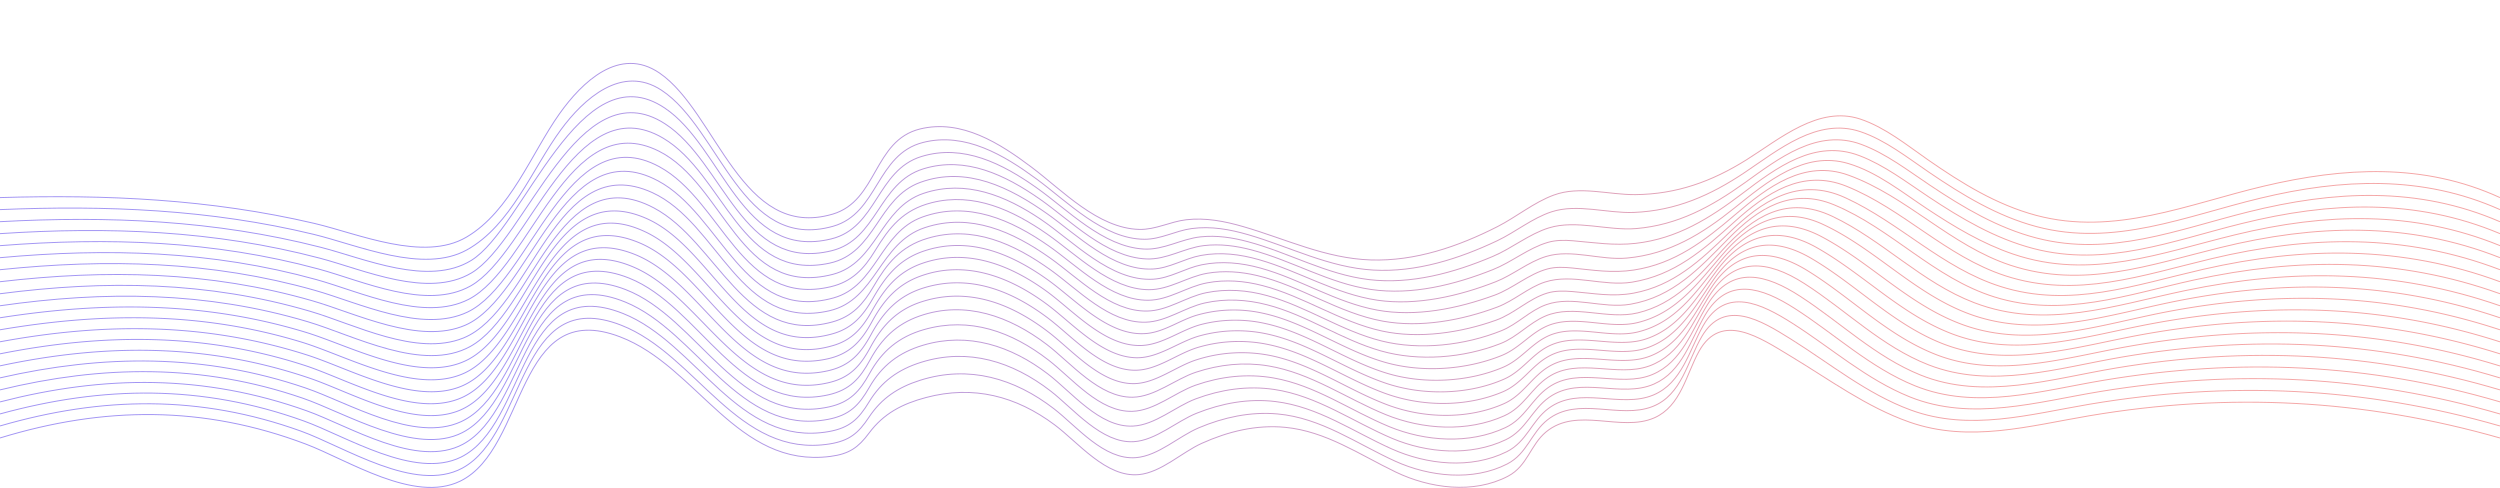 <svg id="Layer_1" data-name="Layer 1" xmlns="http://www.w3.org/2000/svg" xmlns:xlink="http://www.w3.org/1999/xlink" viewBox="0 0 2560 500">
  <defs>
    <linearGradient id="linear-gradient" x1="639.69" y1="842.51" x2="1920.26" y2="-438.07" gradientUnits="userSpaceOnUse">
      <stop offset="0.2" stop-color="#7b68ee" stop-opacity="0.7"/>
      <stop offset="0.8" stop-color="#f08080" stop-opacity="0.7"/>
    </linearGradient>
    <linearGradient id="linear-gradient-2" x1="639.69" y1="854.81" x2="1920.26" y2="-425.76" xlink:href="#linear-gradient"/>
    <linearGradient id="linear-gradient-3" x1="639.7" y1="867.12" x2="1920.26" y2="-413.45" xlink:href="#linear-gradient"/>
    <linearGradient id="linear-gradient-4" x1="639.7" y1="879.42" x2="1920.26" y2="-401.14" xlink:href="#linear-gradient"/>
    <linearGradient id="linear-gradient-5" x1="639.7" y1="891.73" x2="1920.26" y2="-388.83" xlink:href="#linear-gradient"/>
    <linearGradient id="linear-gradient-6" x1="639.71" y1="904.03" x2="1920.26" y2="-376.52" xlink:href="#linear-gradient"/>
    <linearGradient id="linear-gradient-7" x1="639.71" y1="916.33" x2="1920.26" y2="-364.21" xlink:href="#linear-gradient"/>
    <linearGradient id="linear-gradient-8" x1="639.72" y1="928.64" x2="1920.26" y2="-351.9" xlink:href="#linear-gradient"/>
    <linearGradient id="linear-gradient-9" x1="639.72" y1="940.94" x2="1920.26" y2="-339.59" xlink:href="#linear-gradient"/>
    <linearGradient id="linear-gradient-10" x1="639.72" y1="953.25" x2="1920.25" y2="-327.28" xlink:href="#linear-gradient"/>
    <linearGradient id="linear-gradient-11" x1="639.73" y1="965.55" x2="1920.25" y2="-314.97" xlink:href="#linear-gradient"/>
    <linearGradient id="linear-gradient-12" x1="639.73" y1="977.85" x2="1920.25" y2="-302.67" xlink:href="#linear-gradient"/>
    <linearGradient id="linear-gradient-13" x1="639.73" y1="990.16" x2="1920.25" y2="-290.36" xlink:href="#linear-gradient"/>
    <linearGradient id="linear-gradient-14" x1="639.74" y1="1002.46" x2="1920.25" y2="-278.05" xlink:href="#linear-gradient"/>
    <linearGradient id="linear-gradient-15" x1="639.74" y1="1014.76" x2="1920.25" y2="-265.74" xlink:href="#linear-gradient"/>
    <linearGradient id="linear-gradient-16" x1="639.75" y1="1027.07" x2="1920.25" y2="-253.43" xlink:href="#linear-gradient"/>
    <linearGradient id="linear-gradient-17" x1="639.75" y1="1039.37" x2="1920.24" y2="-241.13" xlink:href="#linear-gradient"/>
    <linearGradient id="linear-gradient-18" x1="639.75" y1="1051.67" x2="1920.24" y2="-228.82" xlink:href="#linear-gradient"/>
    <linearGradient id="linear-gradient-19" x1="639.76" y1="1063.97" x2="1920.24" y2="-216.51" xlink:href="#linear-gradient"/>
    <linearGradient id="linear-gradient-20" x1="639.76" y1="1076.28" x2="1920.24" y2="-204.2" xlink:href="#linear-gradient"/>
    <linearGradient id="linear-gradient-21" x1="639.76" y1="1088.58" x2="1920.24" y2="-191.9" xlink:href="#linear-gradient"/>
  </defs>
  <title>stripes-1</title>
  <g>
    <path id="Line_1" data-name="Line 1" d="M0,202.33c108.66-3.27,215.55,1.58,321.65,26.38,45,10.51,112.13,39.92,156,14.11,45-26.46,66.29-85.53,95.32-126.41,23.09-32.52,61.52-69.49,102.33-41.66,58.58,40,83.94,171.9,177.24,144.55,46.24-13.55,41.6-75.42,89.54-87.22,42.49-10.46,81.93,14.78,114.38,39.23,31.71,23.88,67.82,62.49,110.09,63.6,16.71.43,31.6-7.92,48-9.86,19.82-2.35,39.37,1.46,58.35,6.95,43.74,12.65,84.42,32.67,130.84,34.18,45.39,1.47,89.61-13.72,129.62-34.1,19.4-9.88,37.32-24.85,57.78-32.35,26.58-9.76,56.14-.2,83.45-.44,42.29-.37,78.48-13.48,114-35.77,33.85-21.27,73.77-55.63,116.18-41.65,25.54,8.43,48,26.85,69.71,41.93,34.21,23.75,69.82,45.82,110.45,56.69,80.41,21.49,155.91-11.6,233.15-29.87,82-19.39,163.81-24.07,241.92,11.71" fill="none" stroke="url(#linear-gradient)"/>
    <path id="Line_1-2" data-name="Line 1-2" d="M0,214.64c108.53-4.54,215.12-.24,321,25.29,45.41,10.95,112.25,40.86,157.18,15.9,45.13-25.08,66.85-83.15,96.18-123,23.45-31.89,62.57-67,103-40.46,60,39.35,82,165.72,175.61,139.36,46.54-13.1,44.06-73.83,92.49-85.92,43-10.74,82.75,13.11,116.12,37.61,31.83,23.36,68.1,61.33,110.24,61.59,16.91.11,31.83-8.71,48.4-10.95,19.8-2.69,39.34.84,58.33,6.39,42.87,12.53,82.38,33.51,127.85,36.11,43.74,2.5,87.65-11.49,126.8-30.06,18.66-8.85,35.91-23.17,55.56-29.58,26.62-8.68,57.06,1.7,84.29.61,42.91-1.72,78.48-17.37,113.68-41,34.4-23.05,74.42-56.48,118.31-41.71,25.66,8.63,48.29,26.64,70.36,41.64,34.16,23.22,69.64,44.84,109.94,55.58,79.51,21.18,153.11-10.83,229.37-29.12,83.22-20,165.76-23.79,245.29,11.72" fill="none" stroke="url(#linear-gradient-2)"/>
    <path id="Line_1-3" data-name="Line 1-3" d="M0,227c111.26-6,220-1.52,328.23,26.17,45,11.51,110.35,40.62,154.4,13.46,54.19-33.4,110.61-214.6,198.06-156,59.61,39.93,78.64,156.48,170.54,134,46.84-11.48,46.52-70.21,92.18-84.31,43.16-13.32,83.58,7.6,118,31.93,32.16,22.7,67.91,60.4,109.83,62.78,20.44,1.16,38.12-10.37,58.19-12.49,16.43-1.74,32.73.73,48.58,5,41.93,11.2,80,33.5,123.61,38.76,43.29,5.21,87.4-6.95,127.08-23.75,19.53-8.27,37.22-23,57.45-29.22,28-8.6,60.46,3.18,89.31.73,42.48-3.61,76.85-22.31,110.85-46.66,34.9-25,74.68-56.21,119.67-39.53,25.65,9.51,48.06,27,70.58,42,33.92,22.69,69.24,43.66,109.12,53.94,75.63,19.51,144.39-8.84,216.68-26.84,87.37-21.75,173.53-26.4,257.6,10.08" fill="none" stroke="url(#linear-gradient-3)"/>
    <path id="Line_1-4" data-name="Line 1-4" d="M0,239.25c111.16-7.32,219.57-3.32,327.62,25.15,45.17,11.91,110.55,41.67,155.23,15.05,55.74-33.21,109.33-209.91,198.06-152.72,60.62,39.08,78.81,152.32,170.55,130.06,46.93-11.39,47.9-69.63,93.94-83.86,43.55-13.46,84.15,6.42,119.25,30.85,32,22.27,67.66,59.62,109.28,61.38,20.71.87,38.49-11.19,58.78-13.65,16.58-2,33,.23,49.08,4.46,41.61,11,79,34.1,122,40.43,42.1,6.18,86-4.8,125.05-20.36,19.14-7.61,36.24-22,55.91-27.76,8.54-2.5,17.17-2.48,26-1.73,21.84,1.87,42.09,5.15,64.27,2.63,42.54-4.84,75.8-25.7,109.11-51,34.95-26.53,74.43-56.25,120.11-38.73,25.48,9.76,47.82,26.94,70.35,41.91,33.47,22.25,68.31,42.86,107.54,53.11,74.63,19.51,142.37-8,213.79-25.68,89.67-22.18,177.58-25.91,264.06,10.45" fill="none" stroke="url(#linear-gradient-4)"/>
    <path id="Line_1-5" data-name="Line 1-5" d="M0,251.56c110.74-8.66,218.58-5.2,326.15,23.9,45.15,12.21,110.5,42.75,155.78,17.33C541.15,259.54,588.09,88,678.9,141.38c62.75,36.85,79.38,147.78,170.59,128.09,47.51-10.26,49-66.88,93-82.77,47.3-17.11,91.81,5.29,130,32.32,30.87,21.87,66.8,58.18,107.63,56.47,17.4-.72,32.57-10.76,49.53-13.9,20.12-3.72,40.11-1.25,59.62,4.32,41.3,11.81,78.21,35.2,121.29,41.52,39.91,5.85,84-4.33,121.24-19,17.71-7,33.28-20.3,51.41-25.81,26.13-7.94,55.74,4.15,82.82,1.63,43.4-4,77-24.71,110.16-51.34,32.93-26.45,71.46-58.92,116.56-45.44,29.55,8.83,55.18,29.5,80.5,46.28,27.77,18.39,56.54,35.69,88.24,46.45,79.33,26.93,150.86-1.21,227.71-19.87,92.09-22.35,181.93-25,270.87,11.22" fill="none" stroke="url(#linear-gradient-5)"/>
    <path id="Line_1-6" data-name="Line 1-6" d="M0,263.87c110-10,217-7.15,323.82,22.39C369.31,298.84,433.94,330,479.9,306.51c63.31-32.39,102-198.25,194.82-151.73C741.93,188.45,757.59,305.37,852.57,281c45.63-11.72,48.35-68,93.11-83,43.19-14.48,84.36,2.48,120.14,26.64,33.19,22.4,71.5,63.7,115,61.27,17.48-1,32.73-11.34,49.74-14.77,20.25-4.09,40.46-2.09,60.23,3.38,41,11.35,77.18,35.23,119.36,43,39.64,7.29,82.62-1.49,120.15-15.2,18.94-6.93,35.24-21.93,54.61-27,8.11-2.11,16.61-1.73,24.86-.91,21.8,2.16,41.21,5.49,63.42,2.07,42-6.46,72.37-29.95,103.74-56.75,33-28.17,70.67-56.75,116-40.33,59.85,21.69,104.51,72.11,166,92.28,74.49,24.42,142.55-.45,214.74-18.18,97.18-23.85,192-26.82,286.29,10.34" fill="none" stroke="url(#linear-gradient-6)"/>
    <path id="Line_1-7" data-name="Line 1-7" d="M0,276.18c109.52-11.33,216-9,322.34,21.1,45.46,12.87,109.87,44.37,156.45,22.26,64.46-30.6,101.88-200.09,196.34-148.84,64.68,35.09,84.24,144.3,175.42,122.94,21.92-5.14,34.24-18.4,45.48-36.83,14.89-24.42,28.76-41.82,58-49.24,43.29-11,83.23,7.72,118.19,32.08,30,20.9,64.78,56.79,104.16,57,21.14.08,39.28-13.29,59.88-16.82,17.06-2.92,34.24-1.65,51,2.33,44.71,10.6,83.29,38.41,128.84,46.72,38.25,7,81.05-.86,117.14-14.45,17.27-6.51,31.51-20,48.85-25.62,28.05-9.11,59.88,4.86,89.13.13,43.53-7.05,73.16-33.15,104.7-61.64,32.61-29.45,69.66-54.83,114.82-36.62,58.23,23.49,101.77,71.82,162.58,91.69,73,23.86,140.53-.63,211.43-17.5C2365.08,241,2462.61,239,2560,276.18" fill="none" stroke="url(#linear-gradient-7)"/>
    <path id="Line_1-8" data-name="Line 1-8" d="M0,288.48c108.74-12.65,214.39-10.91,320,19.57,44.64,12.88,109.66,45.42,156.64,24.86,66.54-29.12,99.66-199.45,197-147.82,65.44,34.7,87.41,145.59,179.83,120,44.24-12.25,47.48-67.15,91-82.82,47-16.92,91.09,2.83,129.49,29.6,29.34,20.46,63.21,55.86,101.79,55.59,21.24-.15,39.52-13.92,60.18-17.8,19-3.58,38.06-2.09,56.7,2.74,42.59,11,79.6,37.29,122.8,46.63,37.47,8.11,80.58,1.76,116.59-11.19,18.78-6.75,33.64-22.14,52.44-27.75,8.36-2.5,17.31-2.2,25.9-1.51,21.69,1.77,40.64,5.69,62.68,1.56,40.5-7.59,68.22-33.36,96.64-60.95,34.31-33.31,71.87-58.77,120-36.67,55.93,25.67,98.86,71.75,158.72,90.82,71.49,22.77,138.12-1.64,207.69-17.55,103.33-23.62,203.55-24.37,303.89,12.7" fill="none" stroke="url(#linear-gradient-8)"/>
    <path id="Line_1-9" data-name="Line 1-9" d="M0,300.79c107.94-14,212.77-12.82,317.68,18,45.3,13.3,108.83,46.71,156.81,27.33,69.93-28.24,94.44-194.1,193.4-148.92,68.46,31.25,89.71,142.2,181.46,121,48.14-11.1,50.57-69.52,97.74-85.12,46.9-15.51,90.21,4.24,128.16,31.07,28.82,20.37,61.42,55,99.34,54.37,21.33-.36,39.79-14.53,60.49-18.77,20.92-4.28,42.13-2.69,62.61,3,40.61,11.27,76,36.11,117,46.4,39.1,9.82,85.26,4.55,122.67-10.47,16.62-6.67,29.3-20.78,45.93-26.68,27.23-9.68,57.84,4.43,86.13-.44,43.88-7.55,70.82-36.93,100.45-67.18,30.5-31.13,64.72-52.71,108.29-34.63,58.94,24.45,102,75,164.36,94.39,69.81,21.75,136.11-2.52,204.4-17.47,106.51-23.32,209.62-23,313.05,14.09" fill="none" stroke="url(#linear-gradient-9)"/>
    <path id="Line_1-10" data-name="Line 1-10" d="M0,313.1c107.13-15.31,211.15-14.71,315.35,16.41,47.26,14.11,117.72,52.21,166.4,25.18,62.93-34.94,90-193.56,187.83-141.78,65.16,34.5,92.4,141.37,182.66,116.79,20.63-5.62,31.83-18.5,42.17-36.18,13.84-23.67,27.73-41.17,55.29-49.45,46.7-14,89.1,5.75,126.48,32.6,27.9,20,59.66,54.25,96.83,53.27,21.42-.56,40.08-15.15,60.82-19.73,21.25-4.69,42.76-3.53,63.73,1.9,40.77,10.55,76,35.71,116.42,47.21,38.93,11.08,84.66,7.31,122.4-7.44,17.34-6.77,29.32-21.1,46-28.22,29.32-12.54,63.74,4.18,94.7-3.28,38.16-9.2,61.76-36.71,86.92-64.54,31.42-34.75,66.23-56.2,112.41-34.29,51.53,24.44,91.17,67.75,145.22,88.41,73,27.88,143.42,2.8,215.88-12.37,109.77-23,215.9-21.58,322.51,15.51" fill="none" stroke="url(#linear-gradient-10)"/>
    <path id="Line_1-11" data-name="Line 1-11" d="M0,325.41C106,308.82,209,308.77,312.19,340c46.91,14.17,117.42,53.41,166.46,28.51,65.4-33.21,83.9-188.25,183-144.92C731.74,254.17,760,368.42,853,341.67c20-5.76,30.74-18.46,40.67-35.78,13.25-23.09,26.87-40.56,53.41-49.16,46-14.89,88.84,3.3,126,29.93,28.83,20.62,63,59,102.05,54.72,17.85-2,34-14,51.12-18.83a137,137,0,0,1,65.56-2.11c44.61,9.26,82.15,37.64,125.59,50.33,38,11.11,83.42,8.21,120.28-6.72,17.37-7,28.54-21.79,45-29.53,29-13.65,63.62,3.27,94.27-4.2,40.47-9.87,62.32-41.47,88.13-71.05,27.8-31.87,60.46-48.57,101.39-29.62,53.61,24.83,93.69,71,150,91.8,71.14,26.23,141.73.9,212.42-13.17,112.71-22.43,221.64-19.91,331.06,17.13" fill="none" stroke="url(#linear-gradient-11)"/>
    <path id="Line_1-12" data-name="Line 1-12" d="M0,337.71c104.82-17.85,206.76-18.54,309,12.68,46.75,14.27,117.11,54.52,166.58,31.65,68.47-31.66,83.31-193.64,186-144.24,67.73,32.6,101,143.32,192.09,115.86,19.41-5.85,29.65-18.33,39.18-35.25,12.64-22.46,26-39.84,51.46-48.71,45.26-15.76,88.7,1,125.73,27.34,28.44,20.23,61.13,58.5,99.33,56.71,21.47-1,40.41-16.32,61.07-21.6a140.76,140.76,0,0,1,65.65-.77c44.28,9.8,81.51,38.05,124.67,51,37.18,11.14,82.27,9,118.28-6.24,17.44-7.37,27.8-22.59,44-31,28.71-14.84,63.58,2.22,94-5.19,39.39-9.6,59.69-41.21,83.55-70.79,29-36,62.42-49.35,105.17-26.56,50.72,27,90,70.64,145.2,90.27,69.51,24.71,140.39-.8,209.49-13.88,115.59-21.88,227.3-18.28,339.5,18.72" fill="none" stroke="url(#linear-gradient-12)"/>
    <path id="Line_1-13" data-name="Line 1-13" d="M0,350c107-19.73,210.26-19.73,314.36,13.49,44.56,14.22,110.62,52,158.32,31.92,70.77-29.78,77.74-188.85,180.7-147.33C725.05,277,756.44,387.9,847.72,367.4c23.09-5.19,34.51-18.46,45.34-38.26,11.62-21.26,25.46-37.58,49-46.22,46.25-17,91.51.44,129.09,28,26.64,19.52,57,54.86,92.66,55.42,22.65.35,43.33-16.59,64.82-22.47a144.53,144.53,0,0,1,71.74-1.23c42.17,9.91,78,36.06,118.78,49.81,37.8,12.75,84.27,12,121.19-4.29,18-7.95,28.07-24.89,45-33.49,31-15.73,68.26,3.49,101-7.85,34.44-11.94,51.7-43.42,72.46-70.79,27.61-36.4,61.22-45.32,101.74-22.36,48,27.2,86.2,68.47,138.64,88.29,67.33,25.46,136.34,2.19,203.83-10.42,121.48-22.7,238.75-19.55,357,18.51" fill="none" stroke="url(#linear-gradient-13)"/>
    <path id="Line_1-14" data-name="Line 1-14" d="M0,362.33c105.78-21,208.08-21.65,311.25,11.6,45.71,14.74,114.37,55.58,162.84,32.68,68.14-32.2,73.07-186.2,175.13-146.41C722,288.58,756.73,400.94,848.55,379.5c22.43-5.24,33.15-18.12,43.66-37.36,12.59-23.05,27.9-39.42,53.82-47.37,46.41-14.23,89.11,2.55,126.31,30.36,25.77,19.26,55,53.86,89.85,54,22.91.11,43.25-17.18,64.89-23.5A147.42,147.42,0,0,1,1299.7,353c42.26,9.07,77.86,34.81,118,49.58,37.87,13.94,83.2,14.62,120.85-1.22,19.87-8.36,29.25-26.51,47.23-36.44,30.73-17,68.27,2.49,100.7-8.69,33.44-11.52,49.33-42.87,68.29-70C1781.6,247.77,1815,241,1855.5,265c45.61,26.93,82.55,66.41,132.45,86.41,67.82,27.18,138.79,3.15,207.21-9.08,124.15-22.18,244.06-18,364.84,20" fill="none" stroke="url(#linear-gradient-14)"/>
    <path id="Line_1-15" data-name="Line 1-15" d="M0,374.64c108-23,211.48-23.09,316.63,12.47,43.33,14.65,108,52.79,154.68,32.8,71-30.4,72-192.12,178.1-146.14C720,304.38,759,413.68,849.34,391.66c21.68-5.29,31.91-17.52,42.06-36.22C903.61,333,918.74,317.05,943.85,309c47.6-15.34,91.73,1.89,129.73,31,24.66,18.86,53.43,53,87.24,52.85,22.6-.11,43.63-17.95,64.86-24.55a151,151,0,0,1,73.61-4.56c43.88,8.4,80.47,35.5,121.72,50.93,37.07,13.87,82,15,118.81-1.2,19.77-8.72,28.52-27.53,46.2-38.1,31.61-18.88,71,2.35,104.39-11,31.55-12.65,44.87-44.16,62.54-70.62,25.84-38.67,59.59-40.17,97.78-16.69,45,27.69,82.23,66.93,132.38,86.26,63.73,24.58,131,3.08,195.19-8.36,130-23.16,255.12-19.27,381.7,19.79" fill="none" stroke="url(#linear-gradient-15)"/>
    <path id="Line_1-16" data-name="Line 1-16" d="M0,386.94c106.14-24.22,209.18-24.94,312.75,10.3C357,412.3,424.41,453.69,472.1,431.81,541.53,400,538.87,243,644.09,284.73c73.06,28.94,112.76,140,204.11,119.59,22.12-4.95,32.51-16.87,42.77-35.8,11.66-21.5,26.91-36.6,50.55-44.87,47-16.44,92.58.39,130.25,29,24.81,18.84,53.91,54.71,88.18,54.11,22.53-.4,43.61-18.62,64.66-25.6,24-7.94,49.17-10.62,74.17-6.48,43.71,7.25,80,33.51,120.29,49.91,37.61,15.31,83.41,18.22,121.3,1.19,20.19-9.08,27.62-28.1,45-39.63,30.87-20.44,70.36.47,103.35-11.35,32.38-11.61,44.48-44.75,61.34-71.48,25.66-40.69,59.72-37.24,97.58-13,42.75,27.35,79.09,64.49,127.09,83.24,64.6,25.23,132.68,3.28,198-7.9,131.48-22.52,259.13-17.51,387.23,21.31" fill="none" stroke="url(#linear-gradient-16)"/>
    <path id="Line_1-17" data-name="Line 1-17" d="M0,399.25c105-25.55,207-26.84,309.7,8.38,44,15.1,116.27,59.64,163.77,35.35,66.83-34.18,63-186.71,167.2-146.43C715.33,325.43,756.53,437,849,416.63c21.21-4.67,31.35-15.87,41.34-34,12.68-23.07,30-37.72,55.79-45.12,47.14-13.5,90,2.17,127.49,31.16,24.29,18.79,52.31,53.58,85.93,52.53,22.87-.71,43.48-19.27,64.71-26.76,25.66-9,53-12.11,79.92-7.4,43,7.54,78.72,33.47,118.38,49.83,36.81,15.18,82,18.34,119,1,20.06-9.42,26.76-29,43.8-41,31.64-22.38,73.26.78,106.83-13.41,30.4-12.85,40.28-45.44,56.22-71.45,25-40.88,59.86-31.46,95.41-8.34,41,26.64,76.76,61.72,122.64,80.29,65,26.33,134.76,3.78,200.71-7.17C2300.51,354.58,2430,360.5,2560,399.25" fill="none" stroke="url(#linear-gradient-17)"/>
    <path id="Line_1-18" data-name="Line 1-18" d="M0,411.56c107.2-27.73,209.37-28.16,313.93,9.06,43.77,15.58,113.38,59.56,160.29,34.2C540.4,419,534.43,266.12,640.3,309.31,714.08,339.42,756.48,447,848,429.4c21.94-4.22,31.62-14.34,42.21-32.79,12.69-22.14,30.13-35.67,55-43.09,46.44-13.88,90.4.89,127.65,29.29,24.55,18.71,53.23,55.1,87.16,53.52,22.85-1.06,43.42-20,64.48-27.91,25.57-9.6,53.06-13.64,80.2-9.64,44.15,6.51,80.56,33.07,120.8,50.1,36,15.22,80.15,18.63,116.33,1.44,21-10,26.62-30.85,44.47-43.43,32-22.58,73.74,1.22,107.42-13.65,28.93-12.78,37.5-45.13,52.15-70.31,23.41-40.23,58.07-28.78,92.17-6.91,41,26.28,77.15,60.55,122.79,79,63.07,25.52,129.43,5,193.56-5.66,138-23,271-17.42,405.7,22.18" fill="none" stroke="url(#linear-gradient-18)"/>
    <path id="Line_1-19" data-name="Line 1-19" d="M0,423.87c106.08-29.09,207.05-30.13,310.92,7.14,43.08,15.45,113.85,60.37,161,37.13,68.69-33.86,58.51-189.79,166-147.15,75.75,30.06,117.77,137.45,210.89,120.92,21.07-3.75,30.51-12.82,41.05-30.24,12.67-20.94,29.86-33.34,53.5-40.71,48.38-15.08,93.52-.55,132.3,29.32,23.56,18.15,52.34,54,85.38,52,22.6-1.38,43.75-20.93,64.42-29.17,25.66-10.23,53-15.26,80.53-11.93,43.9,5.31,79.6,30.81,119,48.45,36,16.17,81.12,21.09,117.78,3,20.72-10.23,25.49-31.46,42.88-44.41,31.76-23.65,73.75.38,107.44-13.75,29.52-12.38,36.68-46.08,51.14-71.28,23-40.17,59.35-22.38,91.28-2.09,39.84,25.32,75.89,57.52,120.14,75.32,63.69,25.62,130.66,5,195.41-5.58,139.13-22.8,273.22-16.35,409,23.08" fill="none" stroke="url(#linear-gradient-19)"/>
    <path id="Line_1-20" data-name="Line 1-20" d="M0,436.18c104.85-30.42,204.89-31.85,307.92,5.2,44.62,16,117.33,64,165.47,38C539.53,443.63,530,291.59,636.09,333c77.2,30.12,119.36,136.71,213.56,121.57,20.13-3.24,29.36-11,40.11-27.26,13-19.61,29.88-30.76,52.47-37.91,49.95-15.8,96.72-1.91,137,29.17,23.37,18,51.15,52.66,83.89,50.07,23-1.82,43.53-21.69,64.42-30.55,25.43-10.79,53-16.68,80.6-14.21,44.78,4,80.95,30.39,120.68,48.44,34.67,15.76,79.61,20.83,114.73,2.69,20.27-10.47,24.28-31.82,41.09-45.09,31.25-24.68,73.77-.42,107.5-13.61,30.19-11.8,35.84-46.76,50.56-71.8,23.12-39.33,60.8-16.26,91.09,2.67,40.27,25.17,77.88,56.22,122.94,72.74,60.35,22.13,122,4.29,183-6,142.79-24.05,280.64-17.87,420.22,22.26" fill="none" stroke="url(#linear-gradient-20)"/>
    <path id="Line_1-21" data-name="Line 1-21" d="M0,448.48c106.63-32.64,208.46-33.27,313,6.2,43.18,16.31,111,61,158.29,38C540.13,459.13,527.71,304,635,344.94c79.28,30.22,119.57,135,215.5,122.4,19-2.49,28.38-9,39.37-23.82,15-20.12,34-30,58.32-36.45,48.43-12.87,92.26-1.55,131.8,28,24.14,18,52.82,54.18,86.27,50.92,22.85-2.23,43.8-22.71,64.31-32,26.84-12.12,55.93-19.28,85.49-16.4,41.85,4.07,76.1,27.94,113,45.7,34.62,16.69,79.67,23,115.2,4.3,19.92-10.49,22.78-32,39-45.39,32-26.22,76.41.61,110.64-14.29,27.39-11.93,32.85-44.86,46-68.38,22.89-40.95,62.85-13.35,93.15,4.87,39.92,24,78.07,52.41,122.42,67.89,61.23,21.38,122.34,3.87,184.06-6.56,142.79-24.13,280.88-17,420.43,22.77" fill="none" stroke="url(#linear-gradient-21)"/>
  </g>
</svg>
